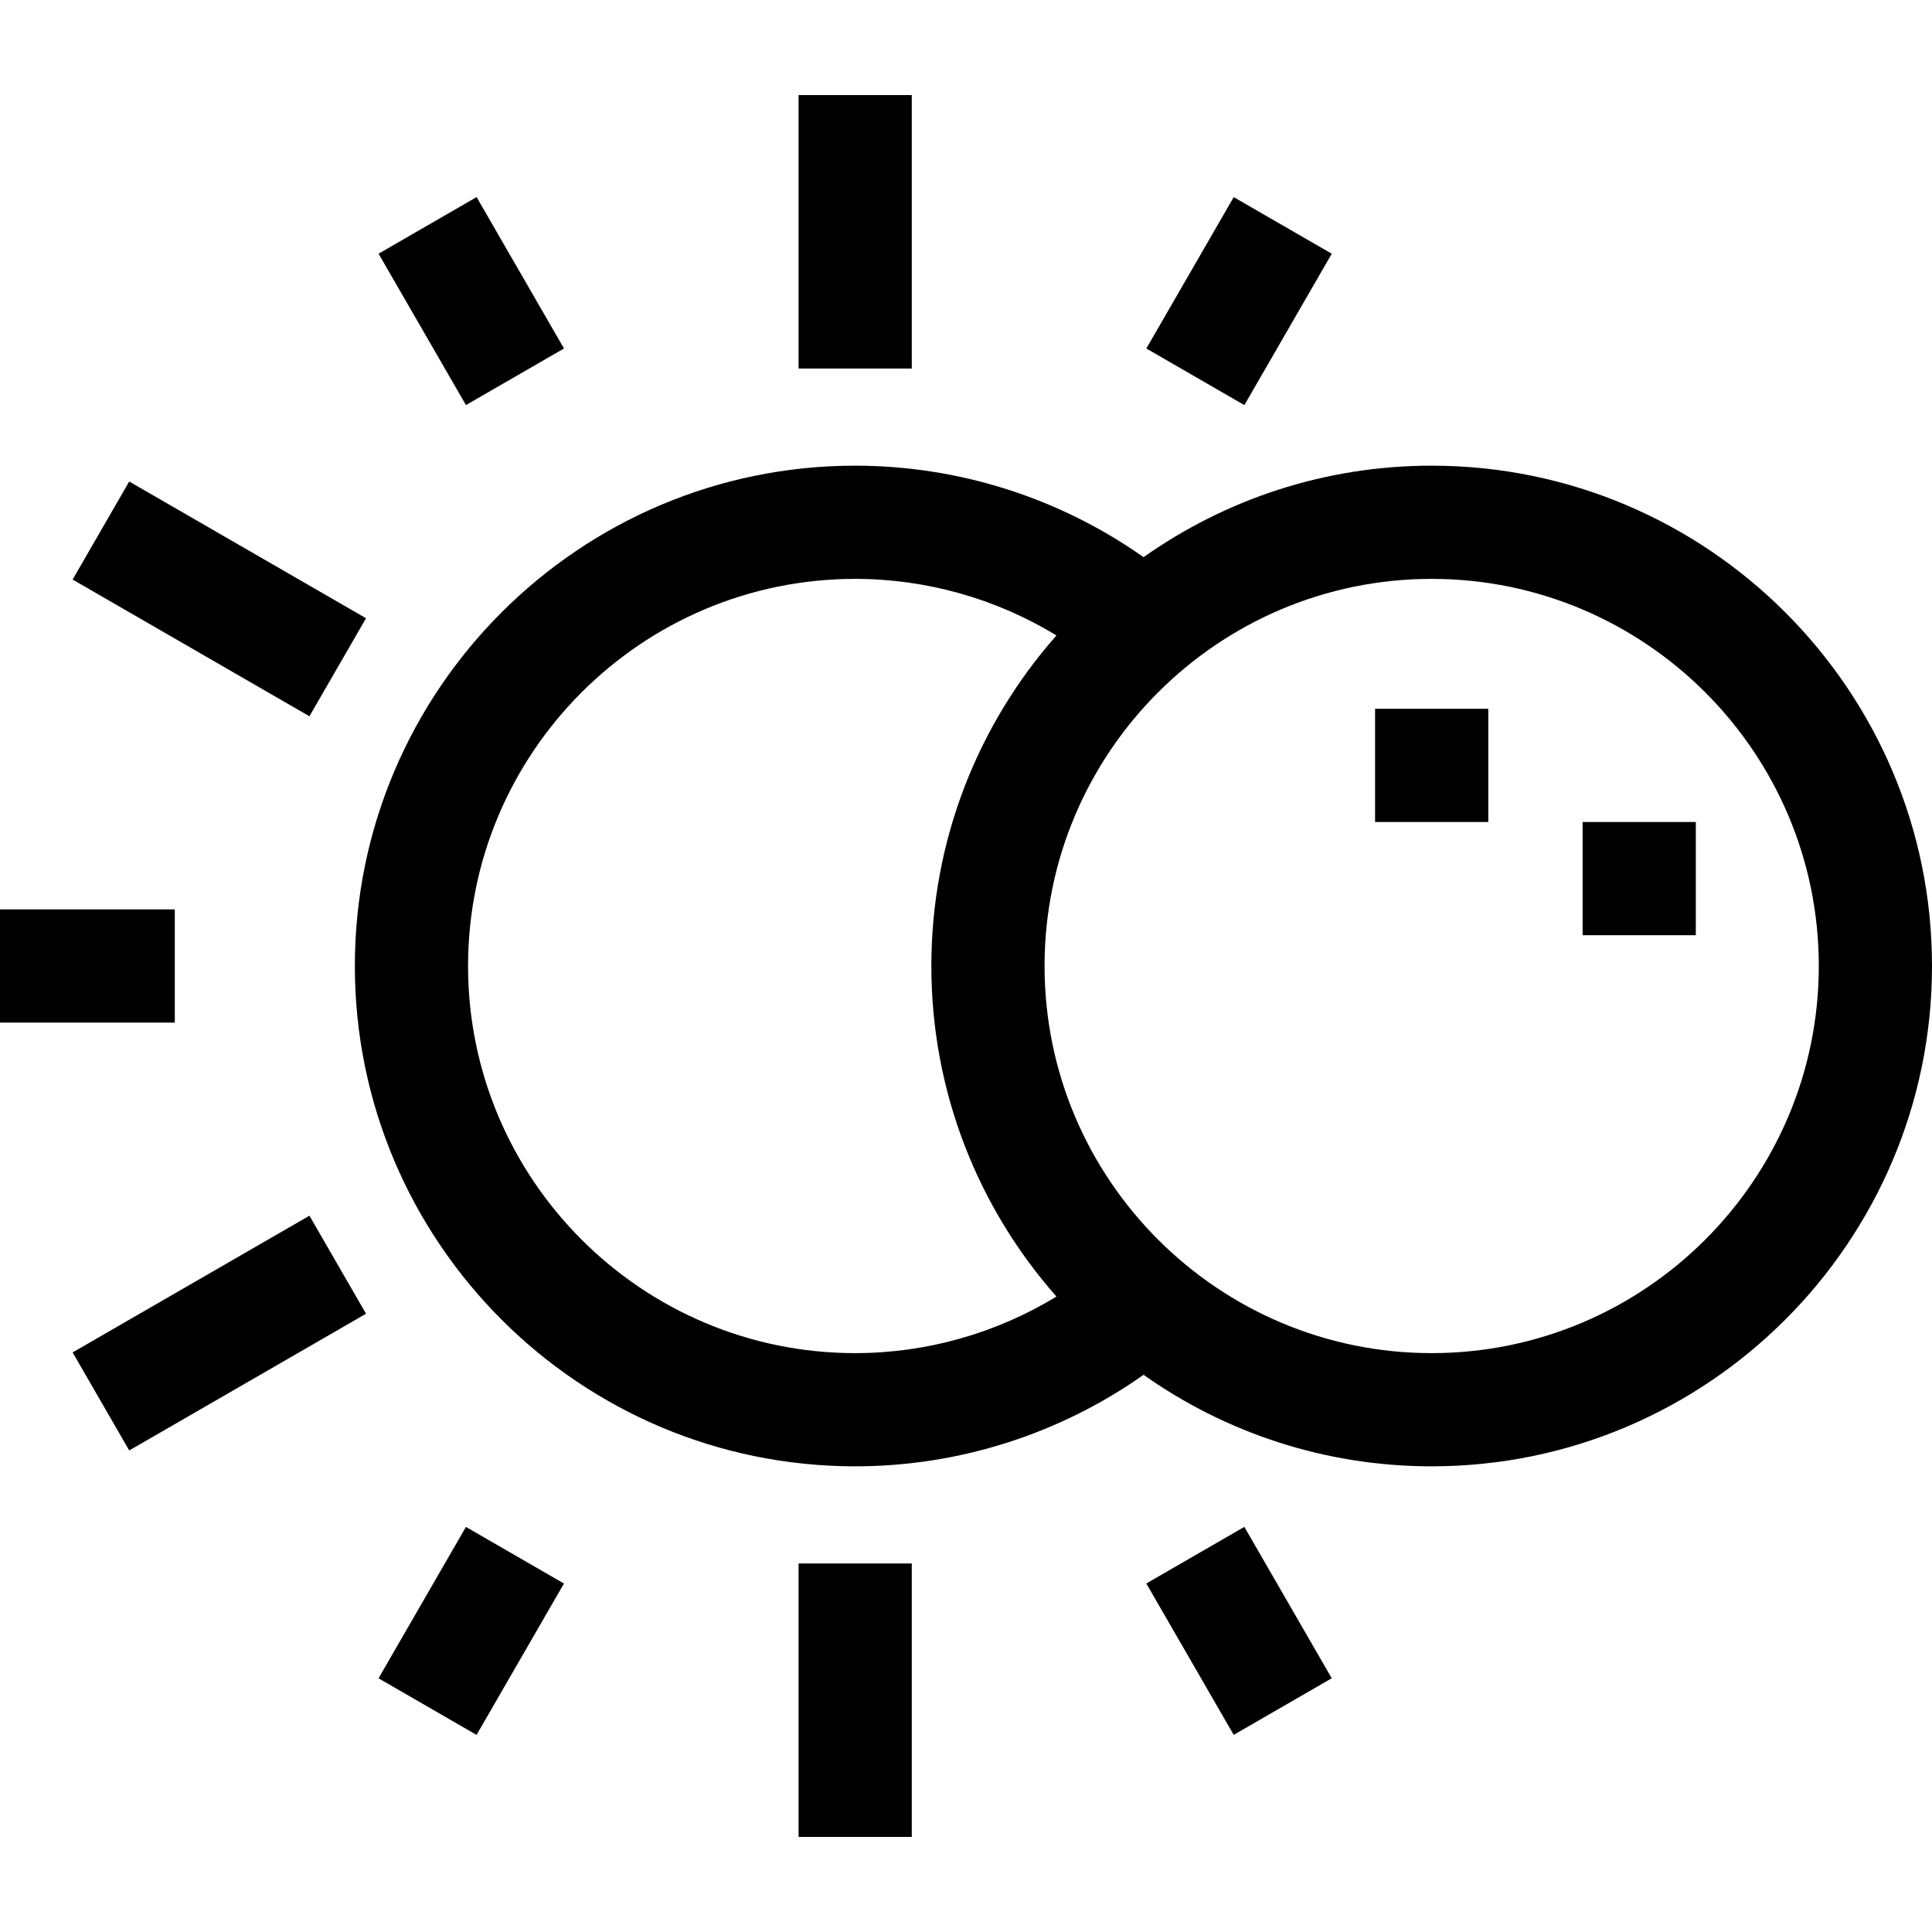 <svg id="Layer_1" enable-background="new 0 0 512.002 512.002" height="512" viewBox="0 0 512.002 512.002" width="512" xmlns="http://www.w3.org/2000/svg"><g><path d="m211.631 25.195h30v72.467h-30z"/><path d="m43.127 122.481h30v72.468h-30z" transform="matrix(.5 -.866 .866 .5 -108.388 129.696)"/><path d="m21.893 338.287h72.468v30h-72.468z" transform="matrix(.866 -.5 .5 .866 -168.857 76.396)"/><path d="m211.631 414.339h30v72.467h-30z"/><path d="m109.897 56.63h30v46.324h-30z" transform="matrix(.866 -.5 .5 .866 -23.163 73.14)"/><path d="m0 241.001h46.324v30h-46.324z"/><path d="m101.734 417.21h46.324v30h-46.324z" transform="matrix(.5 -.866 .866 .5 -311.856 324.267)"/><path d="m313.365 409.048h30v46.324h-30z" transform="matrix(.866 -.5 .5 .866 -172.113 222.089)"/><path d="m305.203 64.792h46.324v30h-46.324z" transform="matrix(.5 -.866 .866 .5 95.08 324.268)"/><path d="m379.41 123.409c-28.406 0-54.751 8.982-76.352 24.251-22.264-15.708-48.973-24.251-76.427-24.251-73.111 0-132.592 59.48-132.592 132.592s59.48 132.592 132.592 132.592c27.454 0 54.163-8.542 76.427-24.251 21.601 15.268 47.947 24.251 76.352 24.251 73.111 0 132.592-59.48 132.592-132.592s-59.481-132.592-132.592-132.592zm-255.371 132.592c0-56.569 46.022-102.592 102.592-102.592 18.917 0 37.364 5.259 53.342 14.987-20.622 23.379-33.154 54.054-33.154 87.605s12.533 64.226 33.154 87.605c-15.978 9.728-34.425 14.987-53.342 14.987-56.569 0-102.592-46.023-102.592-102.592zm255.371 102.592c-56.569 0-102.592-46.022-102.592-102.592s46.022-102.592 102.592-102.592 102.592 46.022 102.592 102.592-46.023 102.592-102.592 102.592z"/><path d="m364.41 187.838h30v30.002h-30z"/><path d="m419.414 217.84h30v30.002h-30z"/></g></svg>